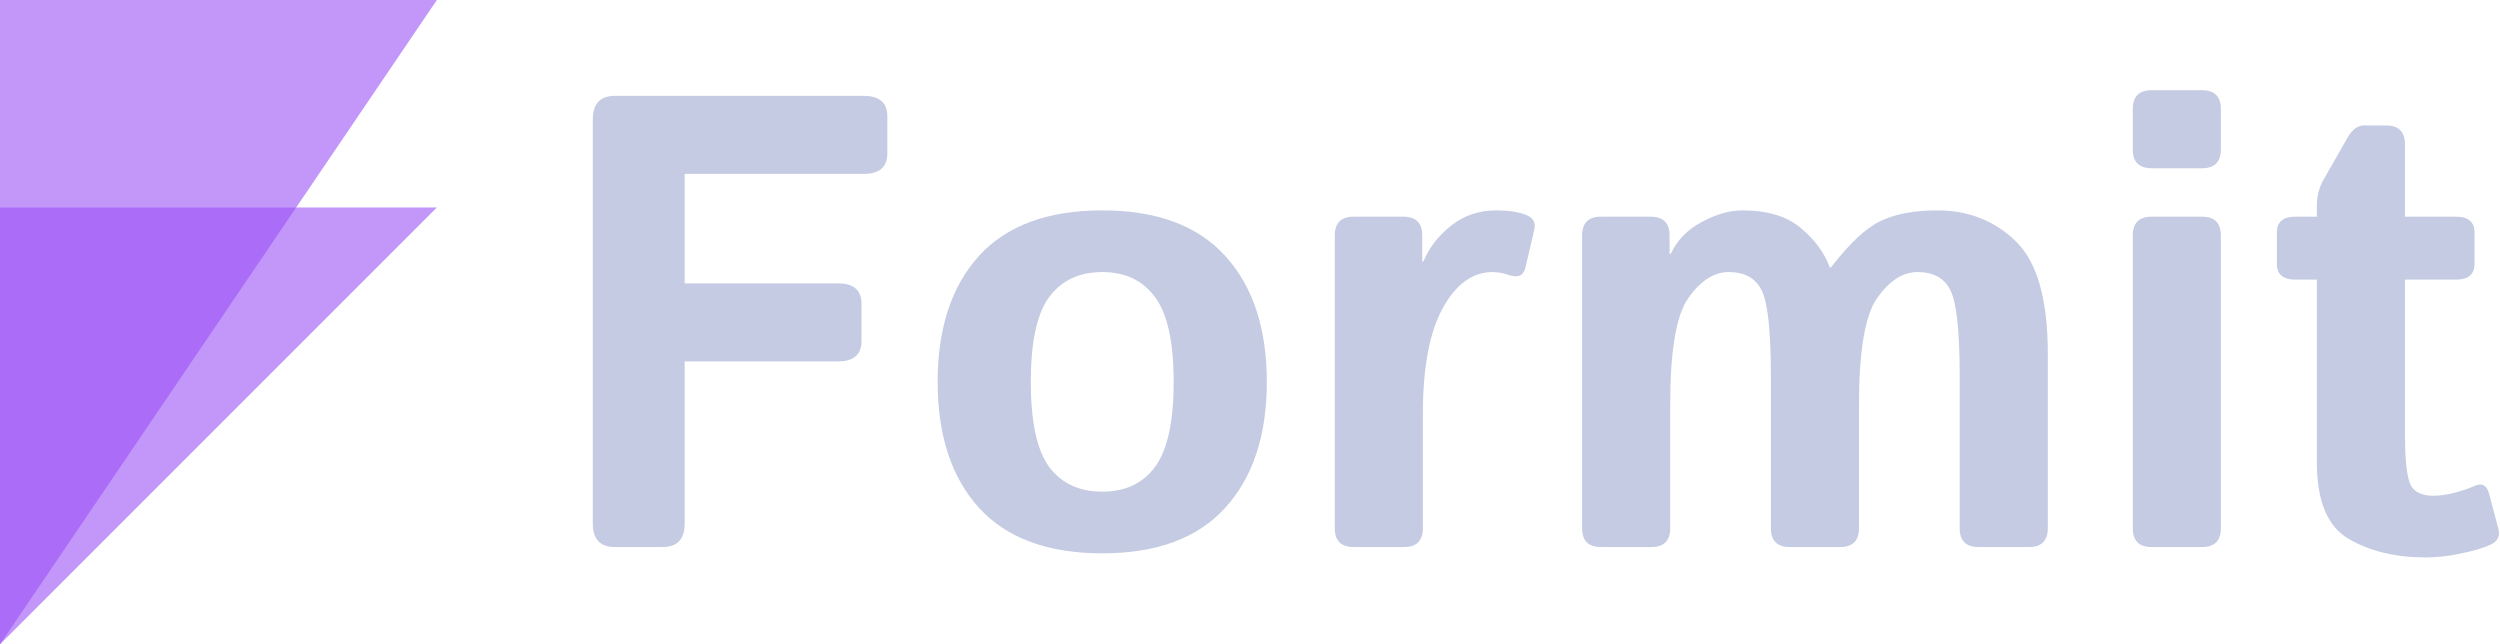 <svg width="194" height="50" viewBox="0 0 194 50" fill="none" xmlns="http://www.w3.org/2000/svg">
<path d="M33.902 16.098H0V50L33.902 16.098Z" fill="#9B53F6" fill-opacity="0.6"/>
<path d="M0 0V50L33.902 0H0Z" fill="#9B53F6" fill-opacity="0.6"/>
<path d="M47.709 42.45C46.57 42.45 46 41.839 46 40.619V9.271C46 8.05 46.57 7.439 47.709 7.439H67.024C68.245 7.439 68.856 7.968 68.856 9.026V11.907C68.856 12.965 68.245 13.494 67.024 13.494H53.13V21.99H65.022C66.243 21.99 66.853 22.519 66.853 23.577V26.458C66.853 27.516 66.243 28.045 65.022 28.045H53.13V40.619C53.13 41.839 52.56 42.45 51.421 42.45H47.709Z" fill="#C4CBE2"/>
<path d="M72.762 29.632C72.762 25.482 73.829 22.226 75.961 19.866C78.11 17.506 81.301 16.326 85.533 16.326C89.766 16.326 92.948 17.506 95.081 19.866C97.23 22.226 98.304 25.482 98.304 29.632C98.304 33.783 97.23 37.038 95.081 39.398C92.948 41.758 89.766 42.938 85.533 42.938C81.301 42.938 78.11 41.758 75.961 39.398C73.829 37.038 72.762 33.783 72.762 29.632ZM79.99 29.632C79.99 32.725 80.462 34.922 81.406 36.224C82.367 37.51 83.743 38.153 85.533 38.153C87.324 38.153 88.691 37.51 89.635 36.224C90.596 34.922 91.076 32.725 91.076 29.632C91.076 26.54 90.596 24.351 89.635 23.065C88.691 21.763 87.324 21.111 85.533 21.111C83.743 21.111 82.367 21.763 81.406 23.065C80.462 24.351 79.99 26.54 79.99 29.632Z" fill="#C4CBE2"/>
<path d="M105.043 42.45C104.067 42.45 103.578 41.961 103.578 40.985V18.279C103.578 17.303 104.067 16.815 105.043 16.815H108.901C109.878 16.815 110.367 17.303 110.367 18.279V20.281H110.464C110.887 19.24 111.596 18.32 112.589 17.523C113.582 16.725 114.754 16.326 116.105 16.326C117.033 16.326 117.798 16.44 118.4 16.668C118.97 16.88 119.19 17.27 119.059 17.84L118.376 20.745C118.229 21.396 117.79 21.592 117.057 21.331C116.634 21.185 116.227 21.111 115.836 21.111C114.273 21.111 112.979 22.047 111.954 23.919C110.928 25.791 110.415 28.517 110.415 32.098V40.985C110.415 41.961 109.927 42.45 108.95 42.45H105.043Z" fill="#C4CBE2"/>
<path d="M124.236 42.45C123.259 42.45 122.771 41.961 122.771 40.985V18.279C122.771 17.303 123.259 16.815 124.236 16.815H128.094C129.071 16.815 129.559 17.303 129.559 18.279V19.695H129.657C130.129 18.654 130.927 17.832 132.05 17.23C133.173 16.627 134.223 16.326 135.2 16.326C137.153 16.326 138.667 16.782 139.742 17.694C140.832 18.605 141.581 19.622 141.988 20.745H142.086C143.502 18.906 144.78 17.71 145.92 17.156C147.075 16.603 148.549 16.326 150.339 16.326C152.749 16.326 154.775 17.124 156.419 18.719C158.08 20.314 158.91 23.227 158.91 27.459V40.985C158.91 41.961 158.422 42.45 157.445 42.45H153.538C152.561 42.45 152.073 41.961 152.073 40.985V29.217C152.073 25.669 151.829 23.431 151.34 22.503C150.868 21.575 150.022 21.111 148.801 21.111C147.661 21.111 146.62 21.779 145.675 23.113C144.731 24.448 144.259 27.199 144.259 31.366V40.985C144.259 41.961 143.771 42.45 142.794 42.45H138.887C137.91 42.45 137.422 41.961 137.422 40.985V29.217C137.422 25.669 137.178 23.431 136.689 22.503C136.217 21.575 135.371 21.111 134.15 21.111C133.01 21.111 131.969 21.779 131.024 23.113C130.08 24.432 129.608 27.183 129.608 31.366V40.985C129.608 41.961 129.12 42.45 128.143 42.45H124.236Z" fill="#C4CBE2"/>
<path d="M166.968 42.45C165.991 42.45 165.503 41.961 165.503 40.985V18.279C165.503 17.303 165.991 16.815 166.968 16.815H170.875C171.852 16.815 172.34 17.303 172.34 18.279V40.985C172.34 41.961 171.852 42.45 170.875 42.45H166.968ZM166.968 13.055C165.991 13.055 165.503 12.566 165.503 11.59V8.465C165.503 7.488 165.991 7 166.968 7H170.875C171.852 7 172.34 7.488 172.34 8.465V11.59C172.34 12.566 171.852 13.055 170.875 13.055H166.968Z" fill="#C4CBE2"/>
<path d="M178.127 21.698C177.167 21.698 176.687 21.291 176.687 20.477V18.035C176.687 17.221 177.167 16.815 178.127 16.815H179.788V15.96C179.788 15.228 179.959 14.56 180.3 13.958L182.181 10.662C182.539 10.044 182.962 9.734 183.45 9.734H185.16C186.136 9.734 186.625 10.223 186.625 11.199V16.815H190.581C191.541 16.815 192.021 17.221 192.021 18.035V20.477C192.021 21.291 191.541 21.698 190.581 21.698H186.625V33.807C186.625 35.467 186.739 36.663 186.967 37.396C187.211 38.112 187.829 38.47 188.822 38.47C189.327 38.47 189.897 38.389 190.532 38.226C191.167 38.047 191.663 37.876 192.021 37.713C192.591 37.453 192.965 37.64 193.144 38.275L193.877 41.058C194.024 41.611 193.812 42.018 193.242 42.279C192.705 42.523 191.964 42.743 191.02 42.938C190.092 43.15 189.156 43.255 188.212 43.255C185.884 43.255 183.898 42.775 182.254 41.815C180.61 40.855 179.788 38.877 179.788 35.882V21.698H178.127Z" fill="#C4CBE2"/>
</svg>
